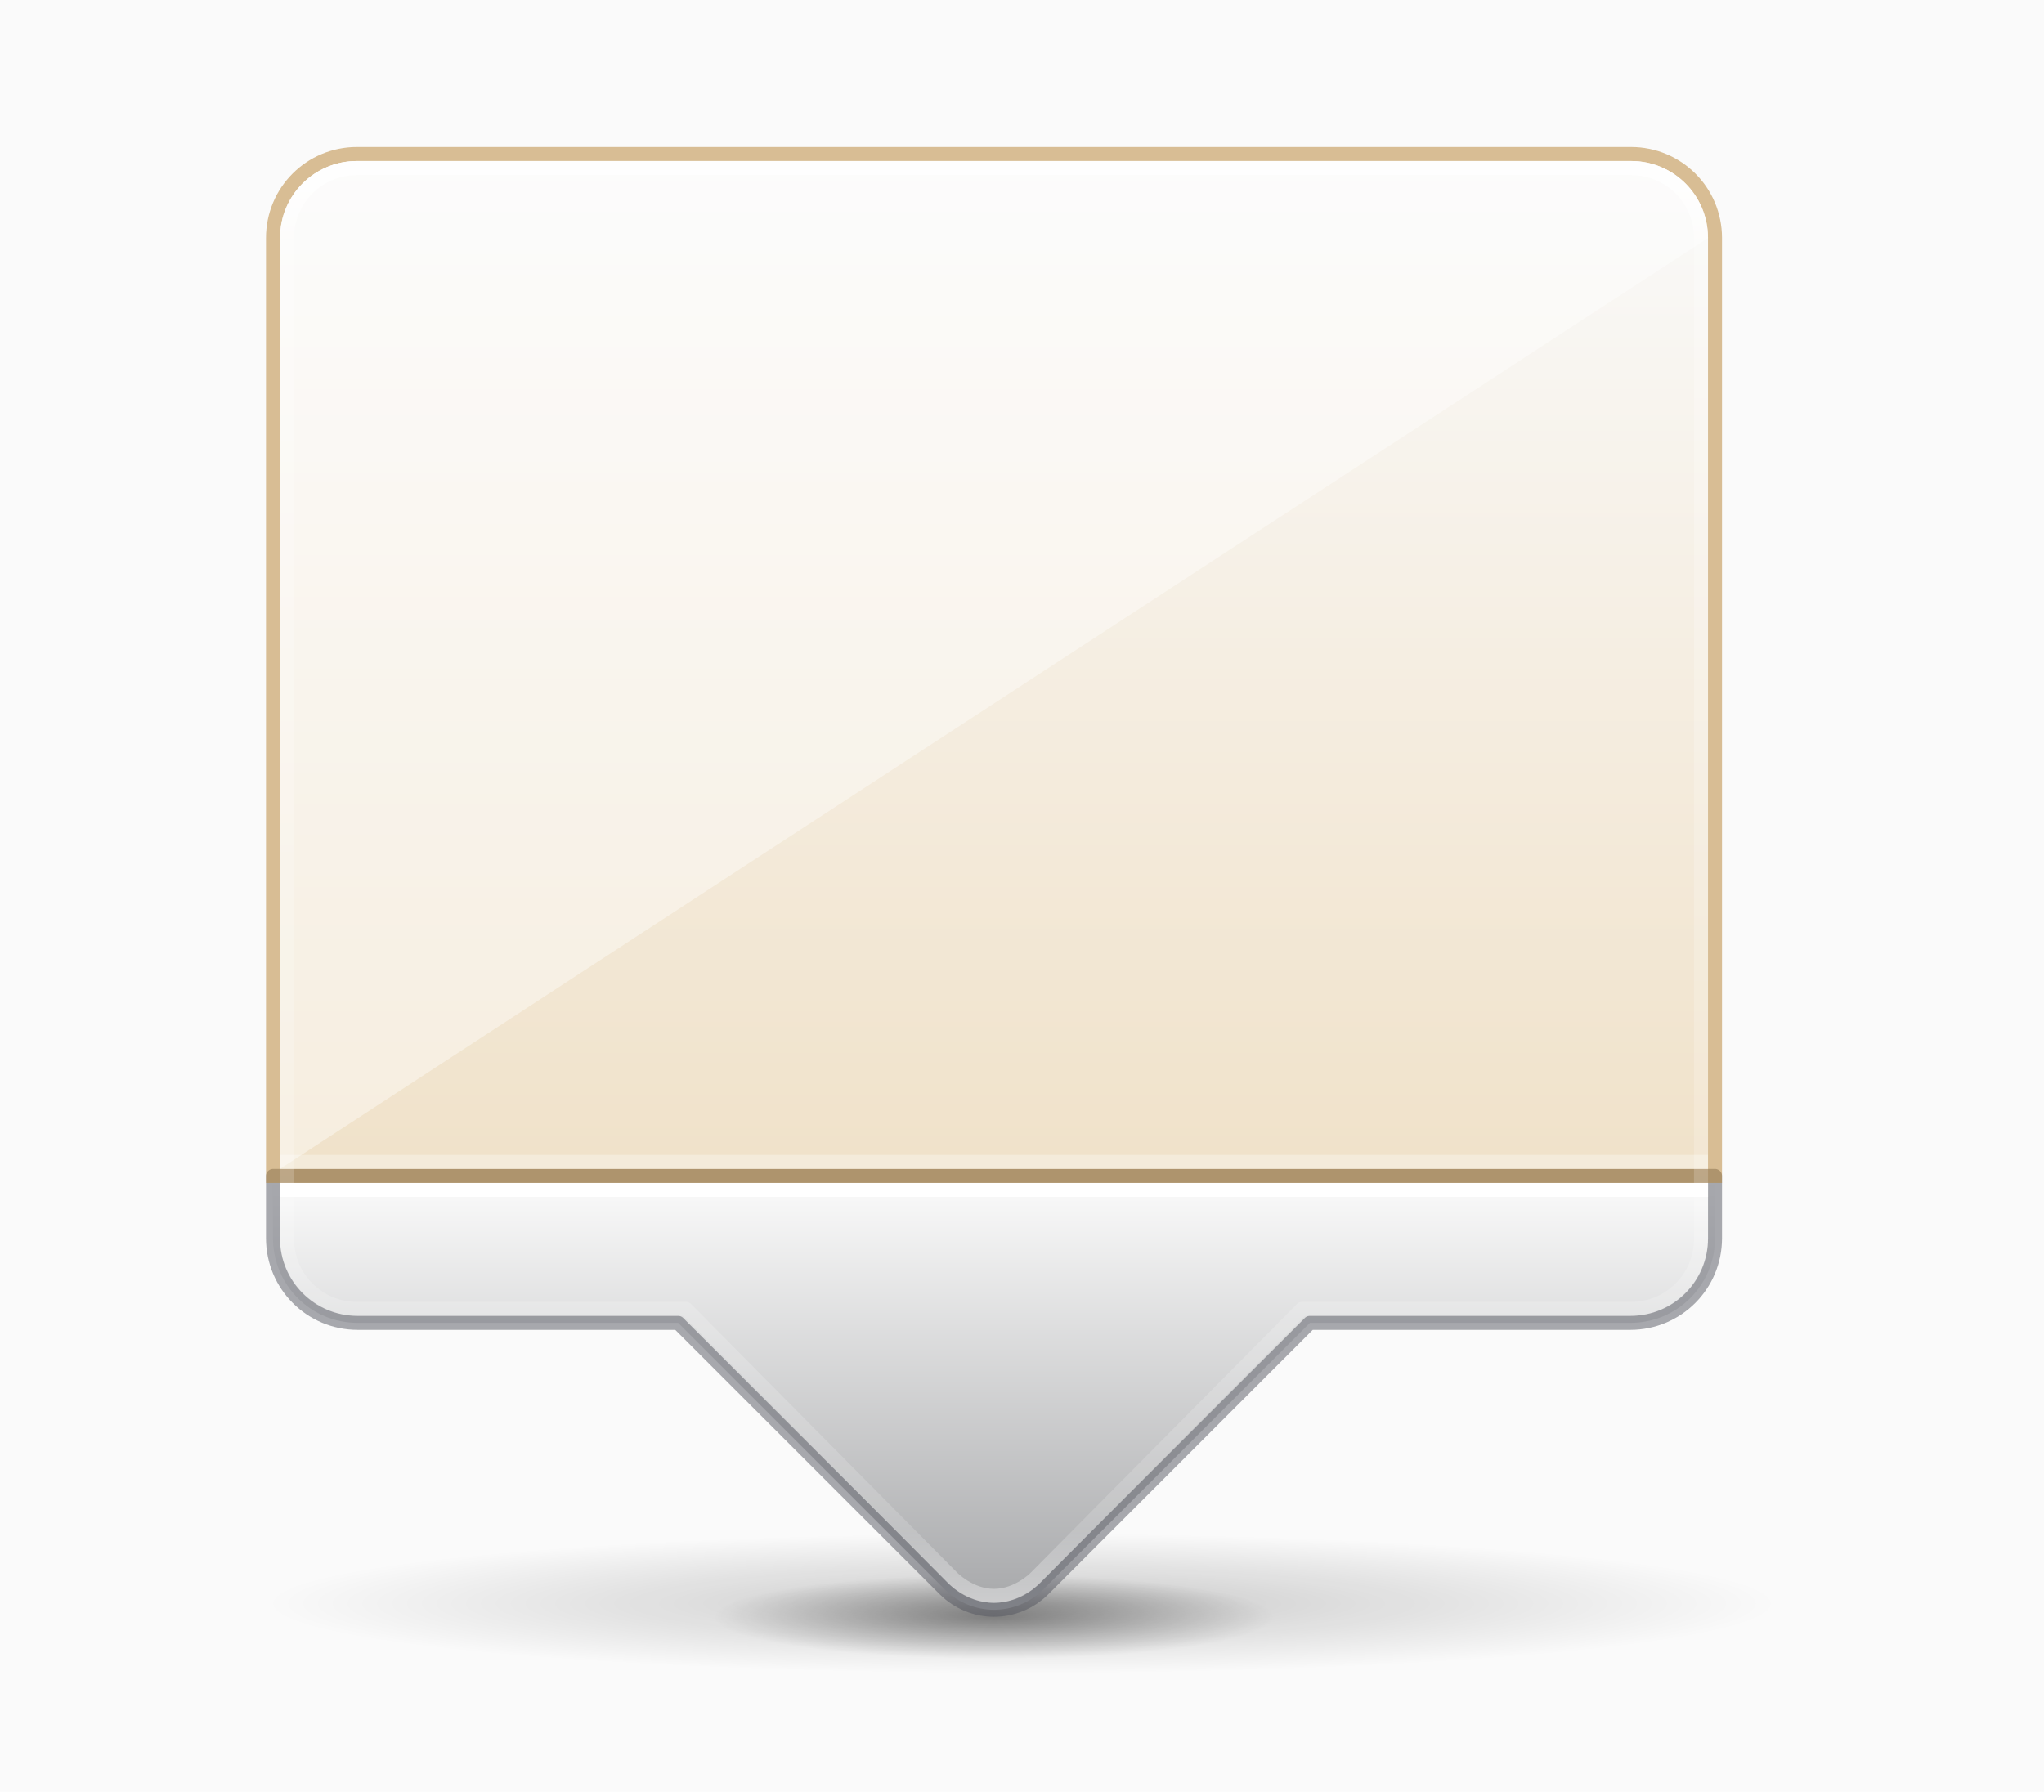 <?xml version="1.0" encoding="UTF-8" standalone="no"?>
<!-- Created with Inkscape (http://www.inkscape.org/) -->

<svg
   version="1.1"
   id="svg2"
   width="146"
   height="128"
   viewBox="0 0 146 128"
   sodipodi:docname="material-light.svg"
   inkscape:version="1.1 (c68e22c387, 2021-05-23)"
   inkscape:export-filename="/home/micahilbery/Projects/micahilbery.github.io/assets/images/edw/light/material-light.png"
   inkscape:export-xdpi="288"
   inkscape:export-ydpi="288"
   xmlns:inkscape="http://www.inkscape.org/namespaces/inkscape"
   xmlns:sodipodi="http://sodipodi.sourceforge.net/DTD/sodipodi-0.dtd"
   xmlns:xlink="http://www.w3.org/1999/xlink"
   xmlns="http://www.w3.org/2000/svg"
   xmlns:svg="http://www.w3.org/2000/svg">
  <defs
     id="defs6">
    <linearGradient
       id="linearGradient3373">
      <stop
         offset="0"
         style="stop-color:#95a3ab;stop-opacity:1"
         id="stop3365" />
      <stop
         offset="1"
         style="stop-color:#667885;stop-opacity:1"
         id="stop3371" />
    </linearGradient>
    <linearGradient
       id="linearGradient3075">
      <stop
         style="stop-color:#95a3ab;stop-opacity:1"
         offset="0"
         id="stop3071" />
      <stop
         style="stop-color:#667885;stop-opacity:1"
         offset="1"
         id="stop3073" />
    </linearGradient>
    <radialGradient
       cx="4.993"
       cy="43.5"
       r="2.5"
       fx="4.993"
       fy="43.5"
       id="radialGradient3013"
       xlink:href="#linearGradient3688-166-749"
       gradientUnits="userSpaceOnUse"
       gradientTransform="matrix(2.004,0,0,1.4,27.988,-17.4)" />
    <linearGradient
       id="linearGradient3688-166-749">
      <stop
         id="stop2883"
         style="stop-color:#181818;stop-opacity:1"
         offset="0" />
      <stop
         id="stop2885"
         style="stop-color:#181818;stop-opacity:0"
         offset="1" />
    </linearGradient>
    <radialGradient
       cx="4.993"
       cy="43.5"
       r="2.5"
       fx="4.993"
       fy="43.5"
       id="radialGradient3015"
       xlink:href="#linearGradient3688-166-749"
       gradientUnits="userSpaceOnUse"
       gradientTransform="matrix(2.004,0,0,1.4,-20.012,-104.4)" />
    <linearGradient
       x1="25.058"
       y1="47.028"
       x2="25.058"
       y2="39.999"
       id="linearGradient6647"
       xlink:href="#linearGradient3702-501-757"
       gradientUnits="userSpaceOnUse" />
    <linearGradient
       id="linearGradient3702-501-757">
      <stop
         id="stop2895"
         style="stop-color:#181818;stop-opacity:0"
         offset="0" />
      <stop
         id="stop2897"
         style="stop-color:#181818;stop-opacity:1"
         offset="0.5" />
      <stop
         id="stop2899"
         style="stop-color:#181818;stop-opacity:0"
         offset="1" />
    </linearGradient>
    <linearGradient
       xlink:href="#linearGradient3075"
       id="linearGradient856"
       x1="23.528"
       y1="6.083"
       x2="23.528"
       y2="44.233"
       gradientUnits="userSpaceOnUse" />
    <linearGradient
       id="linearGradient854">
      <stop
         style="stop-color:#ffa154;stop-opacity:1"
         offset="0"
         id="stop850" />
      <stop
         style="stop-color:#f37329;stop-opacity:1"
         offset="1"
         id="stop852" />
    </linearGradient>
    <linearGradient
       x1="39"
       y1="6"
       x2="39"
       y2="41.945"
       id="linearGradient3058"
       xlink:href="#linearGradient3924-1"
       gradientUnits="userSpaceOnUse"
       gradientTransform="translate(4e-6,1)" />
    <linearGradient
       id="linearGradient3924-1">
      <stop
         id="stop3926-3"
         style="stop-color:#ffffff;stop-opacity:1"
         offset="0" />
      <stop
         id="stop3928-91"
         style="stop-color:#ffffff;stop-opacity:0.235"
         offset="0.028" />
      <stop
         id="stop3930-6"
         style="stop-color:#ffffff;stop-opacity:0.157"
         offset="0.974" />
      <stop
         id="stop3932-6"
         style="stop-color:#ffffff;stop-opacity:0.392"
         offset="1" />
    </linearGradient>
    <radialGradient
       xlink:href="#linearGradient8838-4"
       id="radialGradient3300-8"
       gradientUnits="userSpaceOnUse"
       gradientTransform="matrix(0.382,7.5555777e-8,-1.8372241e-8,0.112,-5.925,36.336)"
       cx="99.189"
       cy="185.297"
       fx="99.189"
       fy="185.297"
       r="62.769" />
    <linearGradient
       id="linearGradient8838-4">
      <stop
         id="stop8840-4"
         style="stop-color:#000000;stop-opacity:1"
         offset="0" />
      <stop
         id="stop8842-8"
         style="stop-color:#000000;stop-opacity:0"
         offset="1" />
    </linearGradient>
    <radialGradient
       xlink:href="#linearGradient8838-4"
       id="radialGradient4192-6"
       gradientUnits="userSpaceOnUse"
       gradientTransform="matrix(0.255,5.3967361e-8,-1.2248161e-8,0.08,6.716,44.241)"
       cx="99.189"
       cy="185.297"
       fx="99.189"
       fy="185.297"
       r="62.769" />
    <radialGradient
       xlink:href="#linearGradient2867-449-88-871-390-598-476-591-434-148-57-177-3-8-8"
       id="radialGradient3543"
       gradientUnits="userSpaceOnUse"
       gradientTransform="matrix(0,5,-5.289,-1.3609237e-7,68.694,-17.99)"
       cx="1.198"
       cy="8.45"
       fx="1.198"
       fy="8.45"
       r="20" />
    <linearGradient
       id="linearGradient2867-449-88-871-390-598-476-591-434-148-57-177-3-8-8">
      <stop
         offset="0"
         style="stop-color:#90dbec;stop-opacity:1"
         id="stop3750-8-9-0" />
      <stop
         offset="0.262"
         style="stop-color:#42baea;stop-opacity:1"
         id="stop3752-3-2-2" />
      <stop
         offset="0.705"
         style="stop-color:#3689e6;stop-opacity:1"
         id="stop3754-7-2-2" />
      <stop
         offset="1"
         style="stop-color:#2b63a0;stop-opacity:1"
         id="stop3756-9-3-05" />
    </linearGradient>
    <linearGradient
       xlink:href="#linearGradient4011-8"
       id="linearGradient3540"
       gradientUnits="userSpaceOnUse"
       gradientTransform="matrix(1.054,0,0,1.054,-51.611,-2.728)"
       x1="71.204"
       y1="6.238"
       x2="71.204"
       y2="44.341" />
    <linearGradient
       id="linearGradient4011-8">
      <stop
         offset="0"
         style="stop-color:#ffffff;stop-opacity:1"
         id="stop4013-9" />
      <stop
         offset="0.508"
         style="stop-color:#ffffff;stop-opacity:0.235"
         id="stop4015-2" />
      <stop
         offset="0.835"
         style="stop-color:#ffffff;stop-opacity:0.157"
         id="stop4017-28" />
      <stop
         offset="1"
         style="stop-color:#ffffff;stop-opacity:0.392"
         id="stop4019-23" />
    </linearGradient>
    <linearGradient
       xlink:href="#linearGradient1115"
       id="linearGradient856-3"
       x1="24"
       y1="6"
       x2="24"
       y2="44"
       gradientUnits="userSpaceOnUse"
       gradientTransform="translate(204,98)" />
    <linearGradient
       id="linearGradient1115">
      <stop
         id="stop1111"
         offset="0"
         style="stop-color:#95a3ab;stop-opacity:1" />
      <stop
         id="stop1113"
         offset="1"
         style="stop-color:#667885;stop-opacity:1" />
    </linearGradient>
    <linearGradient
       xlink:href="#linearGradient1115-0"
       id="linearGradient856-32"
       x1="24"
       y1="32"
       x2="24"
       y2="44"
       gradientUnits="userSpaceOnUse" />
    <linearGradient
       id="linearGradient1115-0">
      <stop
         id="stop1111-6"
         offset="0"
         style="stop-color:#95a3ab;stop-opacity:1" />
      <stop
         id="stop1113-1"
         offset="1"
         style="stop-color:#485a6c;stop-opacity:1" />
    </linearGradient>
    <linearGradient
       xlink:href="#linearGradient1115-4"
       id="linearGradient856-7"
       x1="24"
       y1="32"
       x2="24"
       y2="44"
       gradientUnits="userSpaceOnUse" />
    <linearGradient
       id="linearGradient1115-4">
      <stop
         id="stop1111-4"
         offset="0"
         style="stop-color:#fafafa;stop-opacity:1" />
      <stop
         id="stop1113-3"
         offset="1"
         style="stop-color:#abacae;stop-opacity:1" />
    </linearGradient>
    <clipPath
       clipPathUnits="userSpaceOnUse"
       id="clipPath8030">
      <rect
         style="font-variation-settings:normal;opacity:1;vector-effect:none;fill:url(#linearGradient8034);fill-opacity:1;stroke:none;stroke-width:1;stroke-linecap:butt;stroke-linejoin:miter;stroke-miterlimit:4;stroke-dasharray:none;stroke-dashoffset:0;stroke-opacity:1;-inkscape-stroke:none;marker:none;stop-color:#000000;stop-opacity:1"
         id="rect8032"
         width="270"
         height="128"
         x="0"
         y="0" />
    </clipPath>
    <linearGradient
       inkscape:collect="always"
       xlink:href="#linearGradient1115-4"
       id="linearGradient8034"
       gradientUnits="userSpaceOnUse"
       gradientTransform="translate(80,73.987)"
       x1="24"
       y1="32"
       x2="24"
       y2="44" />
    <linearGradient
       xlink:href="#linearGradient1115-4"
       id="linearGradient891"
       x1="66.997"
       y1="89"
       x2="66.997"
       y2="117.81"
       gradientUnits="userSpaceOnUse"
       gradientTransform="translate(7,-4.5)" />
    <linearGradient
       xlink:href="#linearGradient3924"
       id="linearGradient3965"
       gradientUnits="userSpaceOnUse"
       gradientTransform="matrix(2.73,0,0,2.73,5.486,-3.012)"
       x1="24"
       y1="5"
       x2="24"
       y2="43" />
    <linearGradient
       id="linearGradient3924">
      <stop
         id="stop3926"
         style="stop-color:#ffffff;stop-opacity:1"
         offset="0" />
      <stop
         id="stop3928"
         style="stop-color:#ffffff;stop-opacity:0.235"
         offset="0.063" />
      <stop
         id="stop3930"
         style="stop-color:#ffffff;stop-opacity:0.157"
         offset="0.951" />
      <stop
         id="stop3932"
         style="stop-color:#ffffff;stop-opacity:0.392"
         offset="1" />
    </linearGradient>
    <linearGradient
       xlink:href="#linearGradient1115-0"
       id="linearGradient891-7"
       x1="66.997"
       y1="89"
       x2="66.997"
       y2="117.81"
       gradientUnits="userSpaceOnUse"
       gradientTransform="translate(7,-5)" />
    <radialGradient
       inkscape:collect="always"
       xlink:href="#linearGradient8838-4"
       id="radialGradient983"
       cx="66"
       cy="119"
       fx="66"
       fy="119"
       r="54"
       gradientTransform="matrix(1,0,0,0.093,7,103.481)"
       gradientUnits="userSpaceOnUse" />
    <radialGradient
       inkscape:collect="always"
       xlink:href="#linearGradient8838-4"
       id="radialGradient971"
       cx="64"
       cy="121"
       fx="64"
       fy="121"
       r="20"
       gradientTransform="matrix(1,0,0,0.15,7,97.35)"
       gradientUnits="userSpaceOnUse" />
    <linearGradient
       inkscape:collect="always"
       xlink:href="#linearGradient1010"
       id="linearGradient1012"
       x1="63"
       y1="16"
       x2="63"
       y2="88"
       gradientUnits="userSpaceOnUse"
       gradientTransform="translate(7,-4.5)" />
    <linearGradient
       inkscape:collect="always"
       id="linearGradient1010">
      <stop
         style="stop-color:#fafafa;stop-opacity:1"
         offset="0"
         id="stop1006" />
      <stop
         style="stop-color:#efdfc4;stop-opacity:1"
         offset="1"
         id="stop1008" />
    </linearGradient>
  </defs>
  <sodipodi:namedview
     id="namedview4"
     pagecolor="#ffffff"
     bordercolor="#666666"
     borderopacity="1.0"
     inkscape:pageshadow="2"
     inkscape:pageopacity="0.0"
     inkscape:pagecheckerboard="0"
     showgrid="true"
     inkscape:zoom="4"
     inkscape:cx="64.750001"
     inkscape:cy="83.125001"
     inkscape:window-width="2560"
     inkscape:window-height="1379"
     inkscape:window-x="1920"
     inkscape:window-y="30"
     inkscape:window-maximized="1"
     inkscape:current-layer="g8">
    <inkscape:grid
       type="xygrid"
       id="grid851"
       empspacing="4"
       visible="true"
       enabled="true" />
    <inkscape:grid
       type="xygrid"
       id="grid853"
       empspacing="2"
       spacingy="0.5"
       spacingx="0.5"
       dotted="true"
       enabled="true" />
  </sodipodi:namedview>
  <g
     inkscape:groupmode="layer"
     inkscape:label="Image"
     id="g8">
    <rect
       style="opacity:1;fill:#fafafa;fill-opacity:1;stroke:none;stroke-linecap:butt;stroke-linejoin:round;stroke-opacity:1;-inkscape-stroke:none;stop-color:#000000"
       id="rect10483"
       width="146"
       height="128"
       x="0"
       y="0" />
    <ellipse
       style="opacity:0.2;fill:url(#radialGradient983);fill-opacity:1;stroke:none;stroke-width:1;stroke-linecap:round;stroke-linejoin:round;stroke-opacity:1"
       id="path973"
       cx="73"
       cy="114.5"
       ry="5"
       rx="54" />
    <ellipse
       style="opacity:0.4;fill:url(#radialGradient971);fill-opacity:1;stroke:none;stroke-width:1;stroke-linecap:round;stroke-linejoin:round;stroke-opacity:1"
       id="path963"
       cx="71"
       cy="115.5"
       ry="3"
       rx="20" />
    <path
       id="rect5505-21-3"
       style="color:#000000;display:inline;overflow:visible;visibility:visible;fill:url(#linearGradient891);fill-opacity:1;fill-rule:nonzero;stroke:none;stroke-width:1;marker:none;enable-background:accumulate"
       d="m 19.5,84 v 4.445 C 19.5,91.8 22.2,94.5 25.555,94.5 h 22.885 l 19.025,19.025 c 1.959,1.959 5.112,1.959 7.07,0 L 93.561,94.5 h 22.885 c 3.354,0 6.055,-2.7 6.055,-6.055 V 84 C 107,84 31,84 19.5,84 Z"
       sodipodi:nodetypes="cssccccsscc" />
    <path
       id="rect5505-21-3-1"
       style="color:#000000;display:inline;overflow:visible;visibility:visible;opacity:0.5;fill:none;stroke:#555761;stroke-width:1;stroke-linecap:round;stroke-linejoin:round;stroke-miterlimit:4;stroke-dasharray:none;stroke-dashoffset:0;stroke-opacity:1;marker:none;enable-background:accumulate"
       d="m 19.5,84 v 4.445 C 19.5,91.8 22.2,94.5 25.555,94.5 h 22.885 l 19.025,19.025 c 1.959,1.959 5.112,1.959 7.07,0 L 93.561,94.5 h 22.885 c 3.354,0 6.055,-2.7 6.055,-6.055 V 84 C 105,84 31,84 19.5,84 Z"
       sodipodi:nodetypes="cssccccsscc" />
    <path
       id="rect879"
       style="opacity:0.9;fill:url(#linearGradient1012);fill-opacity:1;stroke:none;stroke-opacity:0.996;stop-color:#000000"
       d="M 25.5,11.5 C 22.453,11.5 20,13.953 20,17 v 52.5 8.5 5.5 h 5.5 91 5.5 V 78 69.5 17 c 0,-3.047 -2.453,-5.5 -5.5,-5.5 z" />
    <path
       style="fill:none;stroke:#ffffff;stroke-width:1px;stroke-linecap:butt;stroke-linejoin:miter;stroke-opacity:1"
       d="M 20,85 H 122"
       id="path883"
       sodipodi:nodetypes="cc" />
    <path
       style="opacity:0.3;fill:none;stroke:#ffffff;stroke-width:1px;stroke-linecap:butt;stroke-linejoin:miter;stroke-opacity:1"
       d="M 20,83 H 122"
       id="path904"
       sodipodi:nodetypes="cc" />
    <path
       id="path1004"
       style="opacity:0.5;fill:none;stroke:#b6802e;stroke-opacity:1;stop-color:#000000"
       d="m 25.5,11 c -3.324,0 -6,2.676 -6,6 v 55.5 5.5 6 h 6 91 6 V 78 72.5 17 c 0,-3.324 -2.676,-6 -6,-6 z" />
    <path
       id="rect6741-7"
       style="fill:none;stroke:url(#linearGradient3965);stroke-width:1;stroke-linecap:round;stroke-linejoin:round;stroke-miterlimit:4;stroke-dasharray:none;stroke-dashoffset:0;stroke-opacity:1"
       d="m 25.5,12.002 h 91 c 2.77,0 5,2.23 5,5 V 88.5 c 0,2.77 -2.23,5 -5,5 H 93 l -19,19.178 c 0,0 -1.263,1.322 -3,1.322 -1.737,0 -3,-1.321 -3,-1.321 L 49,93.5 H 25.5 c -2.77,0 -5,-2.23 -5,-5 V 17.002 c 0,-2.77 2.23,-5 5,-5 z"
       sodipodi:nodetypes="ssssscczccssss" />
    <path
       id="path1119"
       style="opacity:0.4;fill:#ffffff;fill-opacity:1;stroke:none;stroke-opacity:0.996;stop-color:#000000"
       d="M 25.5,11.5 C 22.453,11.5 20,13.953 20,17 V 69.5 78 83.5 L 122,17 c 0,-3.047 -2.453,-5.5 -5.5,-5.5 z"
       sodipodi:nodetypes="ssccccss" />
  </g>
</svg>
